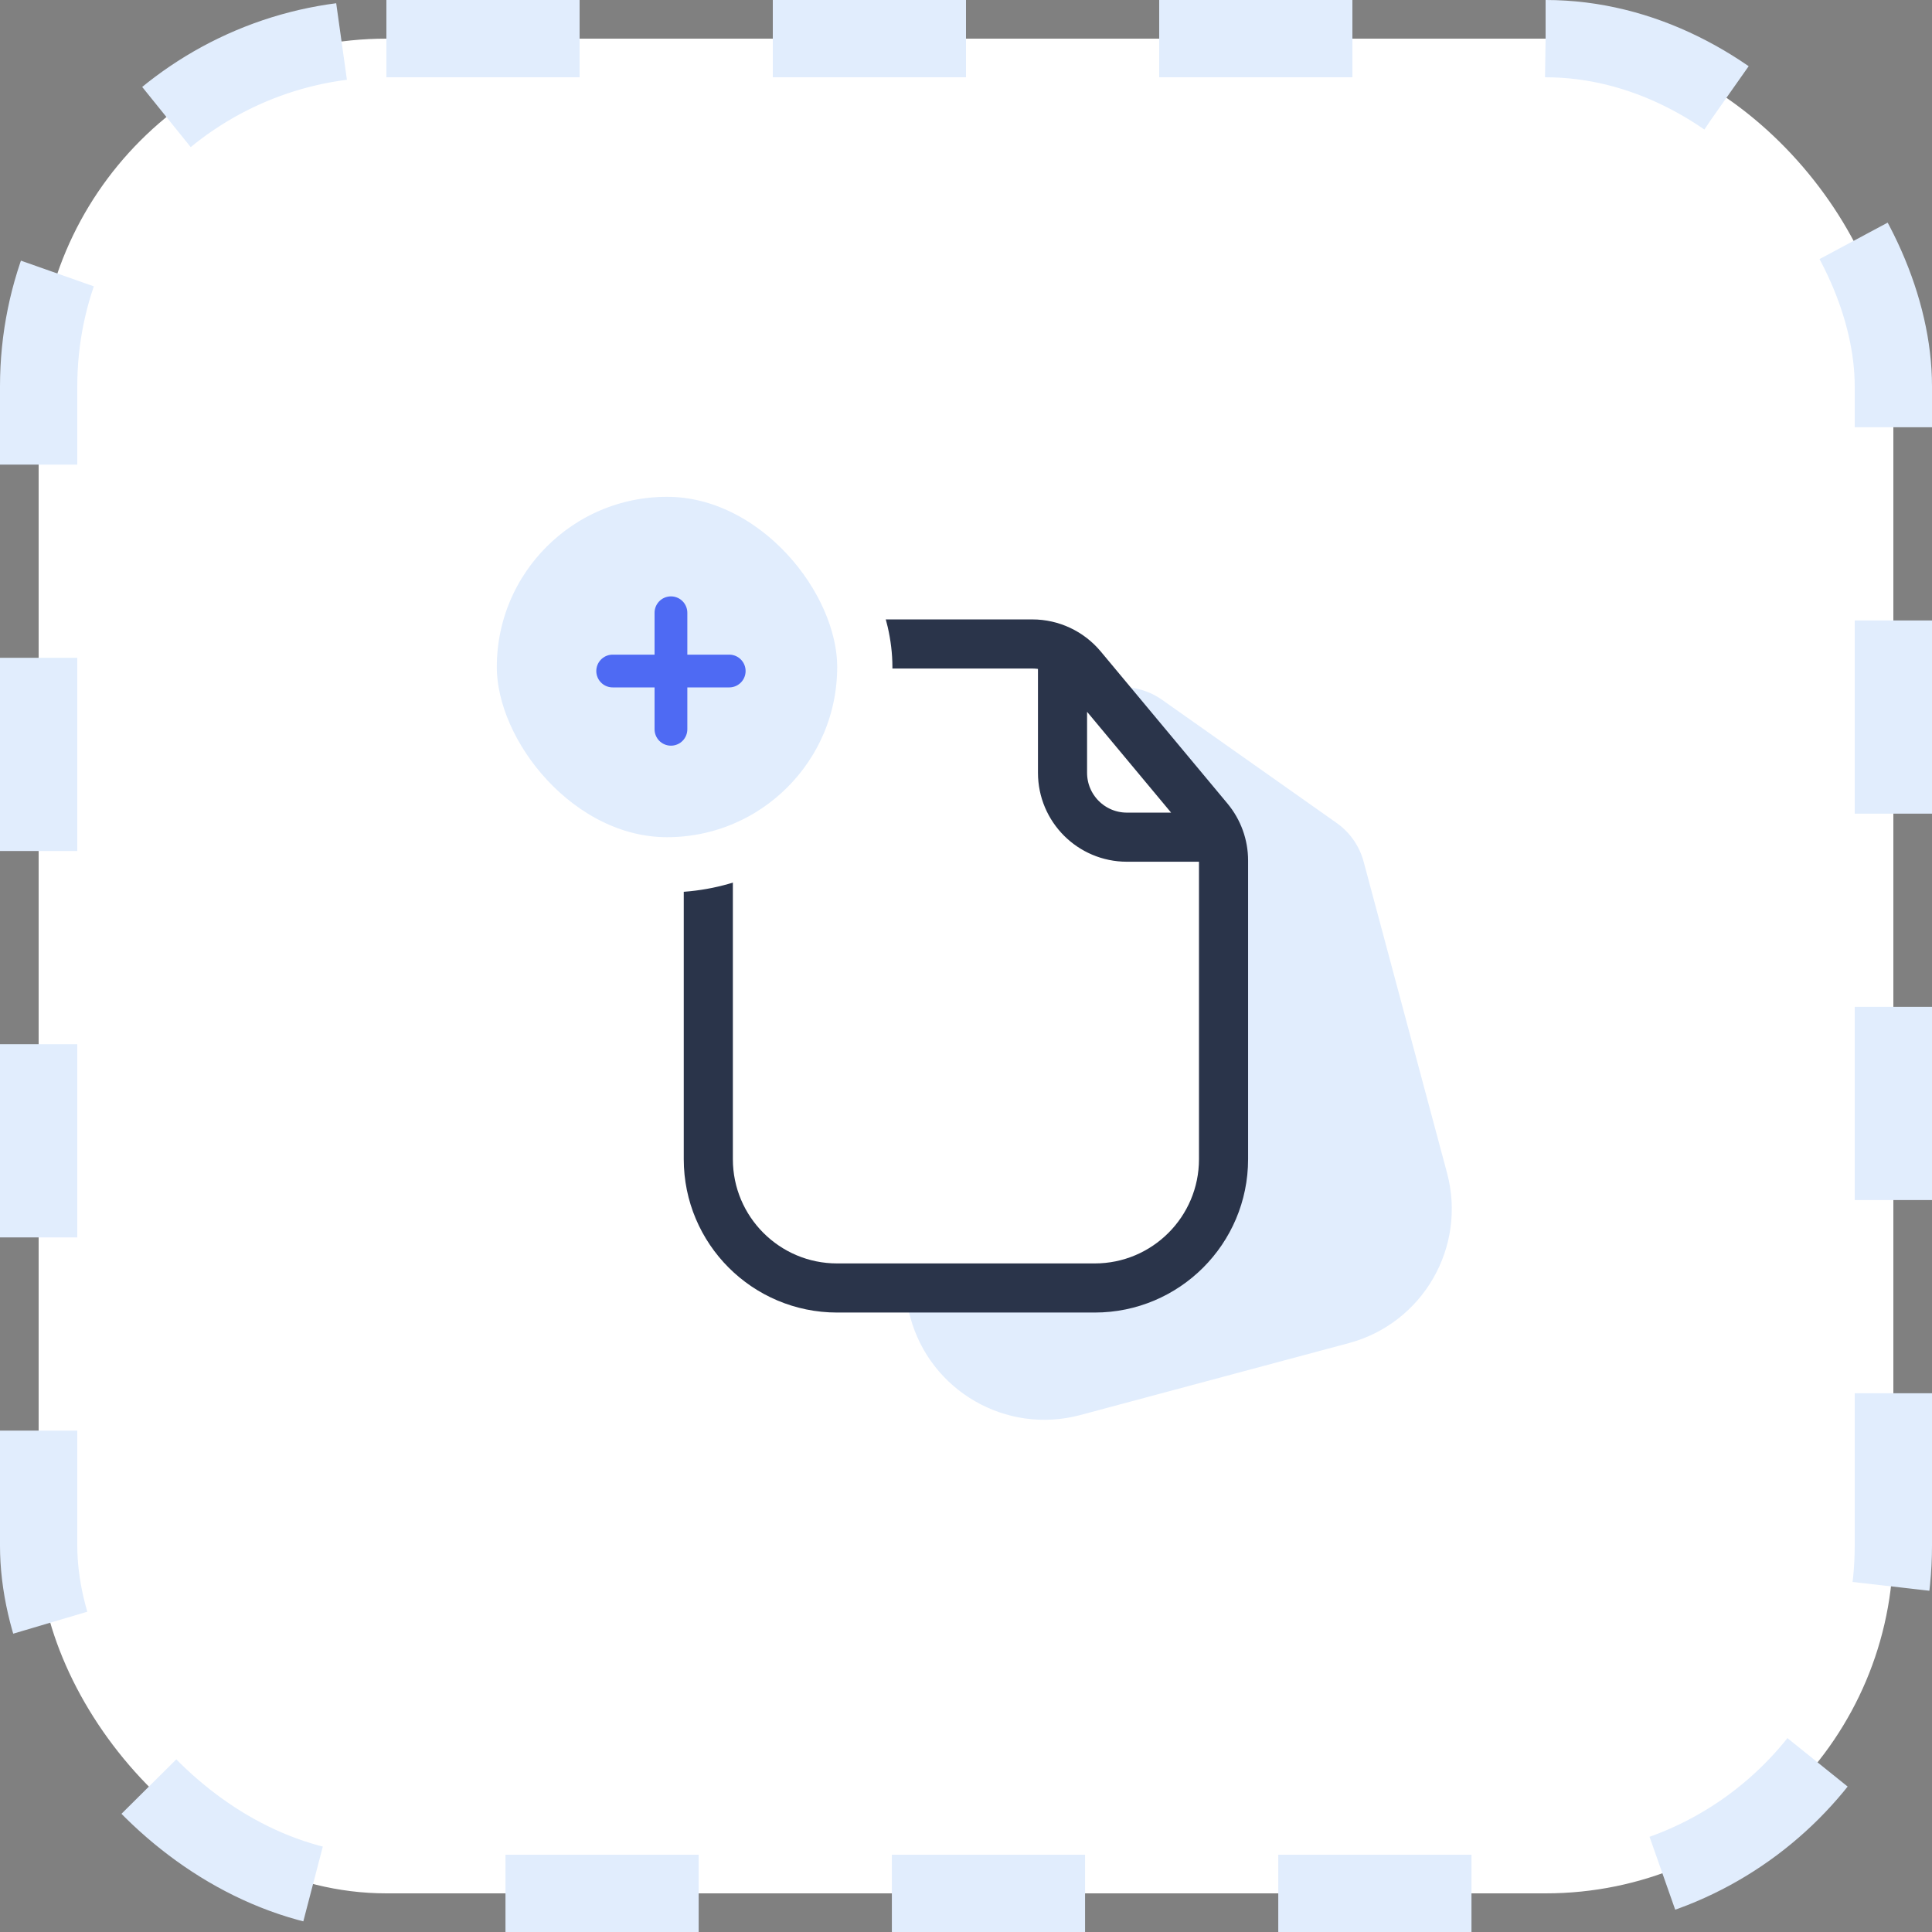 <svg width="50" height="50" viewBox="0 0 50 50" fill="none" xmlns="http://www.w3.org/2000/svg">
<rect x="0" y="0" width="50" height="50" fill="#808080" stroke="none"/>
<rect x="1" y="1" width="48" height="48" rx="9" fill="white"/>
<rect x="1" y="1" width="48" height="48" rx="9" stroke="#E1EDFD" stroke-width="2" stroke-dasharray="5 5"/>
<path d="M20.763 23.658C20.249 21.74 21.388 19.768 23.306 19.254L28.571 17.843C29.087 17.705 29.637 17.803 30.073 18.11L34.59 21.297C34.934 21.539 35.182 21.894 35.291 22.301L37.449 30.355C37.963 32.274 36.825 34.246 34.906 34.76L27.959 36.621C26.041 37.135 24.069 35.997 23.555 34.078L20.763 23.658Z" fill="#E1EDFD"/>
<path d="M18.331 19.999C18.331 18.158 19.824 16.666 21.665 16.666H26.718C27.212 16.666 27.681 16.886 27.998 17.266L31.279 21.203C31.528 21.502 31.665 21.88 31.665 22.269V29.999C31.665 31.84 30.172 33.333 28.331 33.333H21.665C19.824 33.333 18.331 31.84 18.331 29.999V19.999Z" fill="white"/>
<path d="M27.498 17.083V19.999C27.498 20.92 28.244 21.666 29.165 21.666H31.248M26.718 16.666C27.212 16.666 27.681 16.886 27.998 17.266L31.279 21.203C31.528 21.502 31.665 21.88 31.665 22.269V29.999C31.665 31.84 30.172 33.333 28.331 33.333H21.665C19.824 33.333 18.331 31.84 18.331 29.999V19.999C18.331 18.158 19.824 16.666 21.665 16.666H26.718Z" stroke="#2A344A" stroke-width="1.271" stroke-linecap="round"/>
<rect x="12.143" y="12.143" width="10.238" height="10.238" rx="5.119" fill="#E1EDFD"/>
<rect x="12.143" y="12.143" width="10.238" height="10.238" rx="5.119" stroke="white" stroke-width="1.429"/>
<path d="M18.872 17.366H15.856M17.364 18.874V15.858" stroke="#4E6AF3" stroke-width="0.848" stroke-linecap="round" stroke-linejoin="round"/>
</svg>
